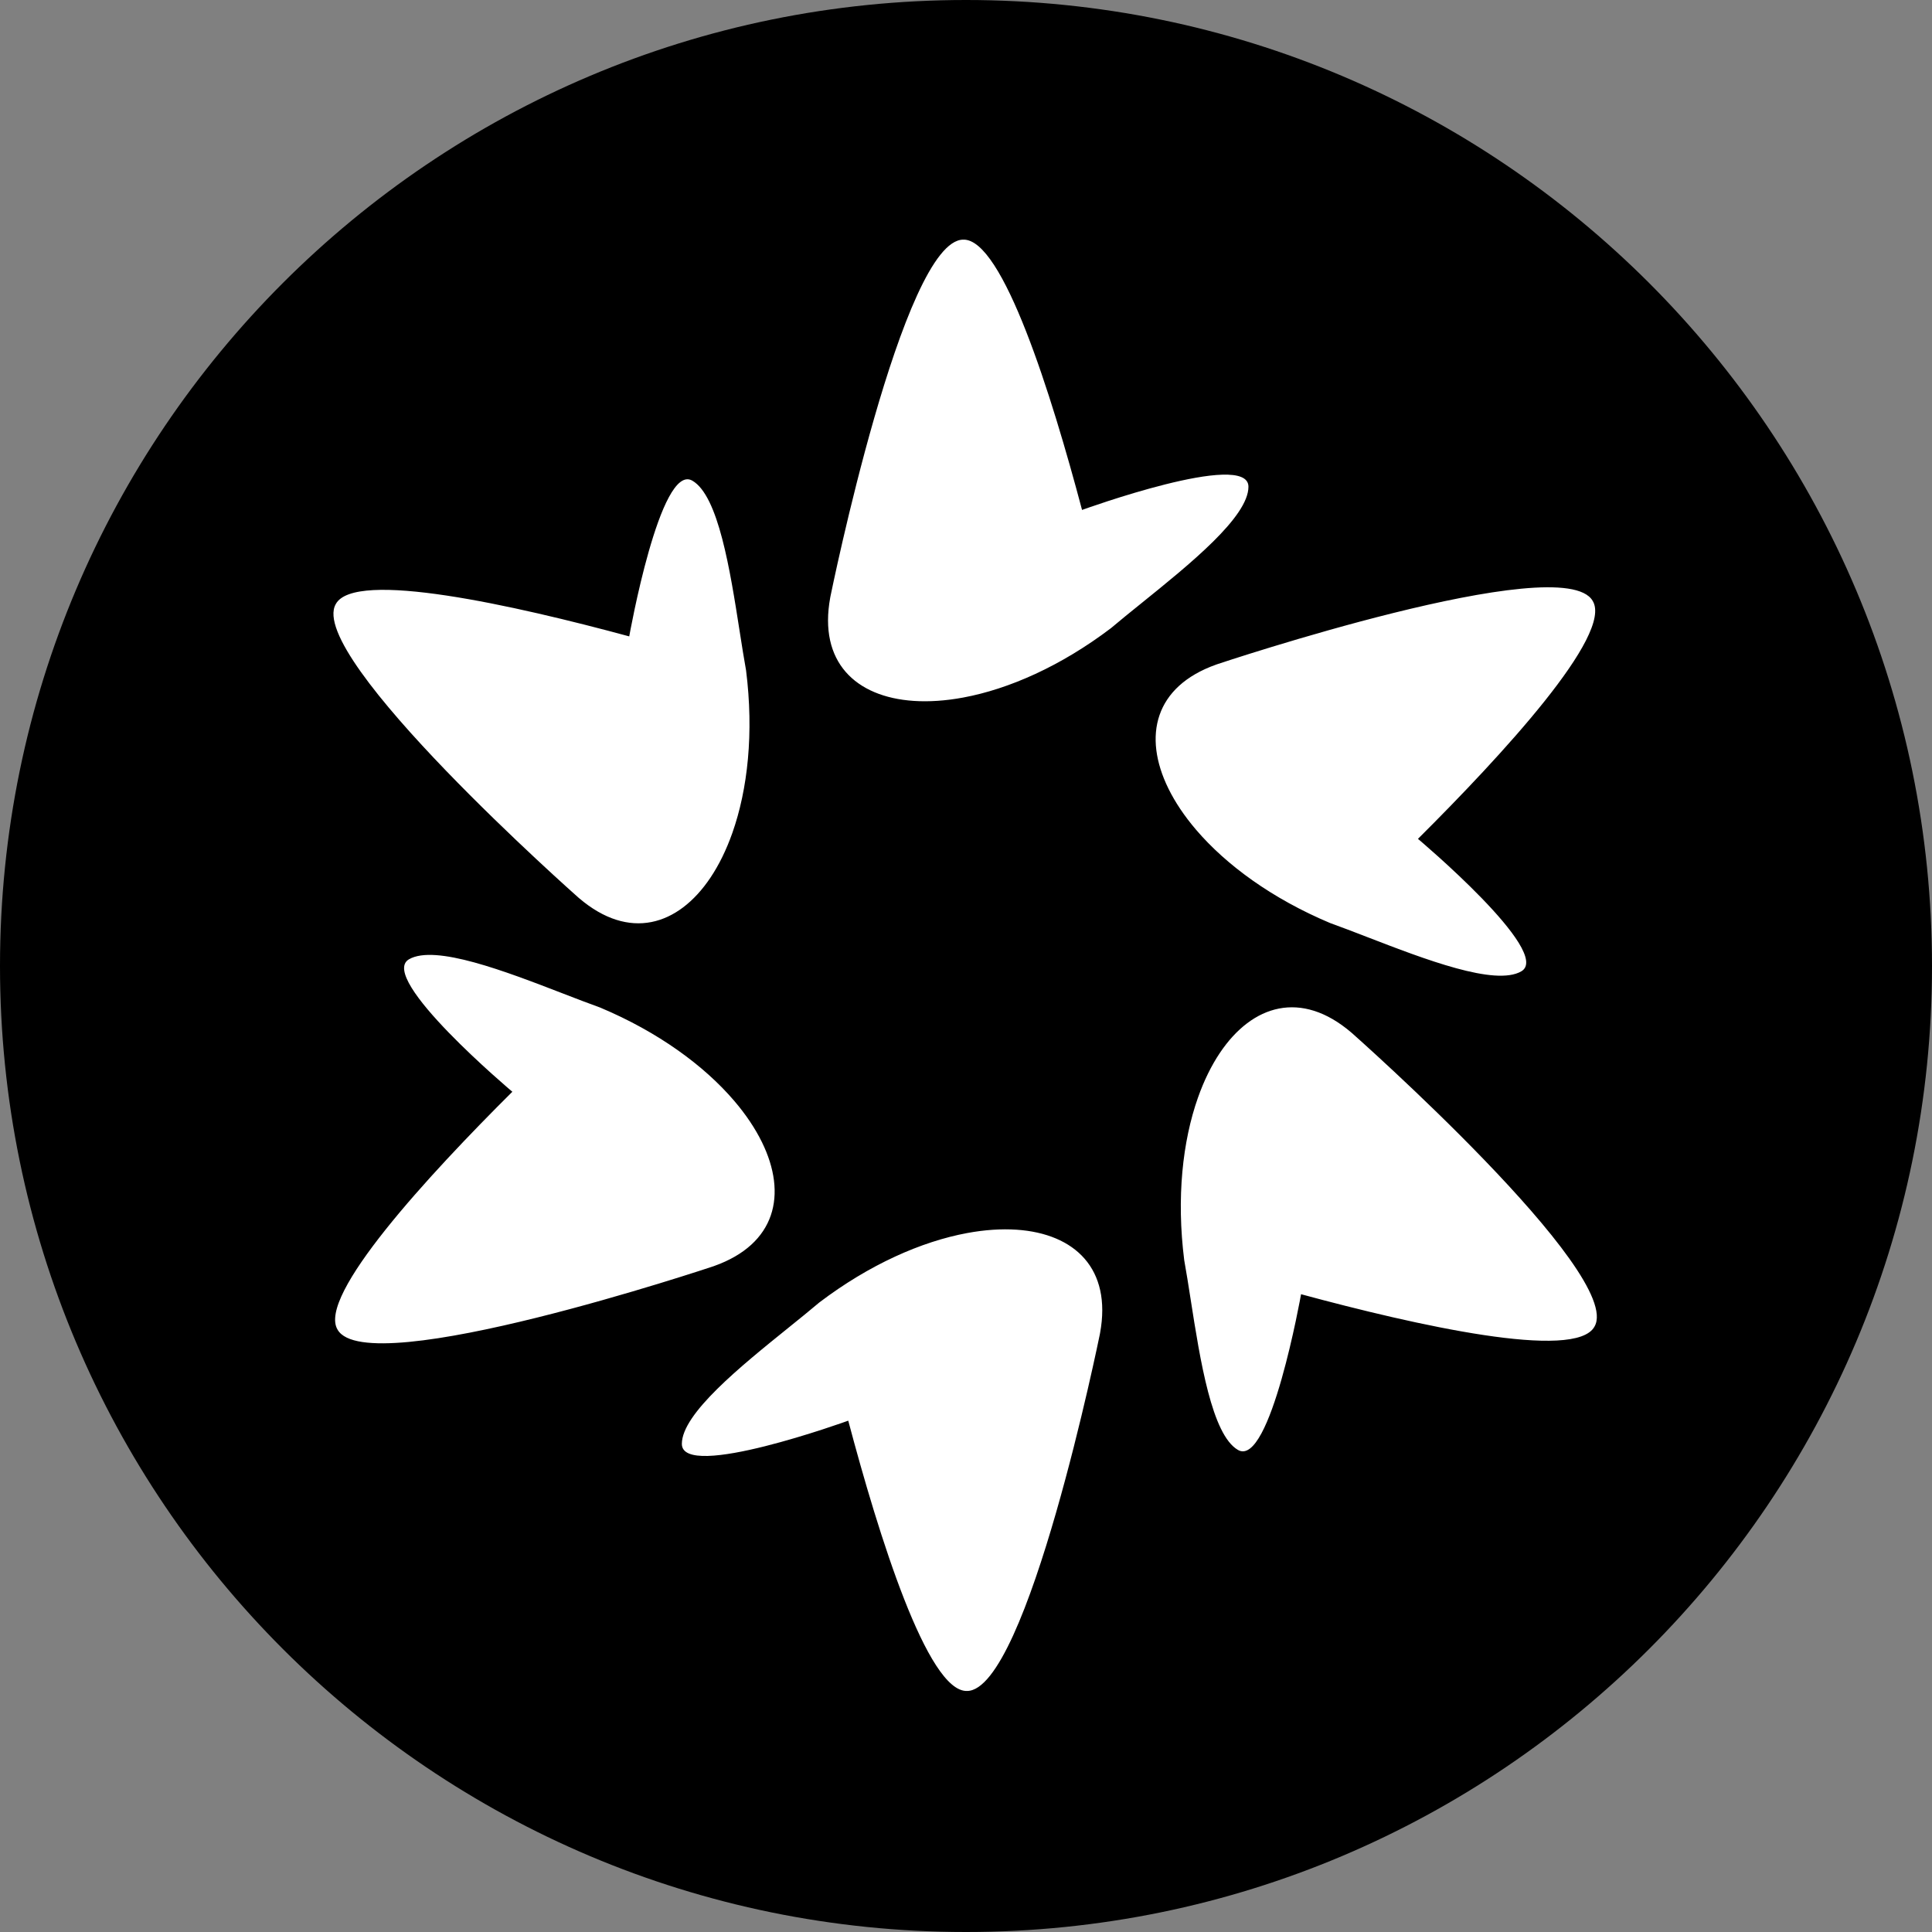 <svg width="1040" height="1040" viewBox="0 0 1040 1040" fill="none" xmlns="http://www.w3.org/2000/svg">
<rect x="0" y="0" width="1040" height="1040" fill="#808080" stroke="none"/>
<circle cx="520.5" cy="520.5" r="433.5" fill="white"/>
<path fill-rule="evenodd" clip-rule="evenodd" d="M1040 520C1040 807.188 807.188 1040 520 1040C232.812 1040 0 807.188 0 520C0 232.812 232.812 0 520 0C807.188 0 1040 232.812 1040 520ZM518.541 375.481C543.058 370.925 571.055 358.597 598.041 338.131C602.93 333.986 608.593 329.418 614.567 324.6L614.57 324.597L614.577 324.592L614.58 324.589L614.581 324.589C640.411 303.754 672.041 278.241 672.041 262C672.041 242 582.466 274.5 582.466 274.5C566.089 212.743 539.798 128.365 518.541 129C486.041 129 447.041 321 447.041 321C447.041 321 446.984 321.248 446.907 321.712C440.57 356.268 460.455 375.196 491.853 377.297C500.052 377.846 509.035 377.248 518.541 375.481ZM857.333 323.447C841.083 295.301 655.306 357.526 655.306 357.526C655.306 357.526 655.063 357.6 654.622 357.766C621.528 369.556 615.078 396.241 628.957 424.483C632.581 431.858 637.591 439.338 643.874 446.687C660.078 465.642 684.753 483.724 715.97 496.861C722.009 499.025 728.802 501.647 735.967 504.414C766.926 516.366 804.837 531.002 818.902 522.882C836.222 512.882 763.289 451.557 763.289 451.557C808.583 406.496 868.511 341.539 857.333 323.447ZM727.806 556.151C727.806 556.151 874.583 685.926 858.333 714.072C848.254 732.799 762.035 713.378 700.364 696.682C700.364 696.682 683.722 790.507 666.402 780.507C652.337 772.386 646.057 732.237 640.928 699.45C639.741 691.861 638.616 684.667 637.47 678.355C633.239 644.752 636.561 614.342 644.874 590.831C648.097 581.715 652.07 573.636 656.645 566.811C674.164 540.67 700.499 532.913 727.256 555.679C727.62 555.978 727.806 556.151 727.806 556.151ZM520.542 910.25C553.042 910.25 592.042 718.25 592.042 718.25C592.042 718.25 592.098 718.003 592.175 717.538C598.512 682.982 578.628 664.055 547.229 661.953C539.031 661.404 530.048 662.002 520.542 663.769C496.024 668.325 468.027 680.653 441.042 701.119C436.149 705.267 430.481 709.839 424.502 714.661C398.672 735.496 367.042 761.009 367.042 777.25C367.042 797.25 456.617 764.75 456.617 764.75C472.994 826.507 499.284 910.885 520.542 910.25ZM323.113 542.389C317.074 540.226 310.281 537.603 303.116 534.837L303.115 534.836C272.157 522.884 234.246 508.248 220.181 516.369C202.861 526.369 275.794 587.693 275.794 587.693C230.5 632.754 170.572 697.712 181.75 715.804C198 743.95 383.777 681.724 383.777 681.724C383.777 681.724 383.798 681.718 383.84 681.704C383.879 681.692 383.935 681.673 384.008 681.648C384.121 681.609 384.273 681.555 384.461 681.484C417.555 669.694 424.005 643.01 410.126 614.767C406.502 607.393 401.492 599.912 395.209 592.563C379.005 573.609 354.33 555.527 323.113 542.389ZM398.155 339.801L398.155 339.802L398.156 339.804L398.156 339.806L398.156 339.808C399.343 347.394 400.468 354.586 401.613 360.895C405.844 394.499 402.522 424.909 394.21 448.419C390.986 457.535 387.013 465.614 382.439 472.44C364.919 498.58 338.585 506.337 311.827 483.571C311.463 483.273 311.277 483.099 311.277 483.099C311.277 483.099 164.5 353.325 180.75 325.179C190.83 306.452 277.048 325.873 338.72 342.568C338.72 342.568 355.361 248.744 372.682 258.744C386.747 266.864 393.027 307.014 398.155 339.801Z" fill="black"/>
</svg>
